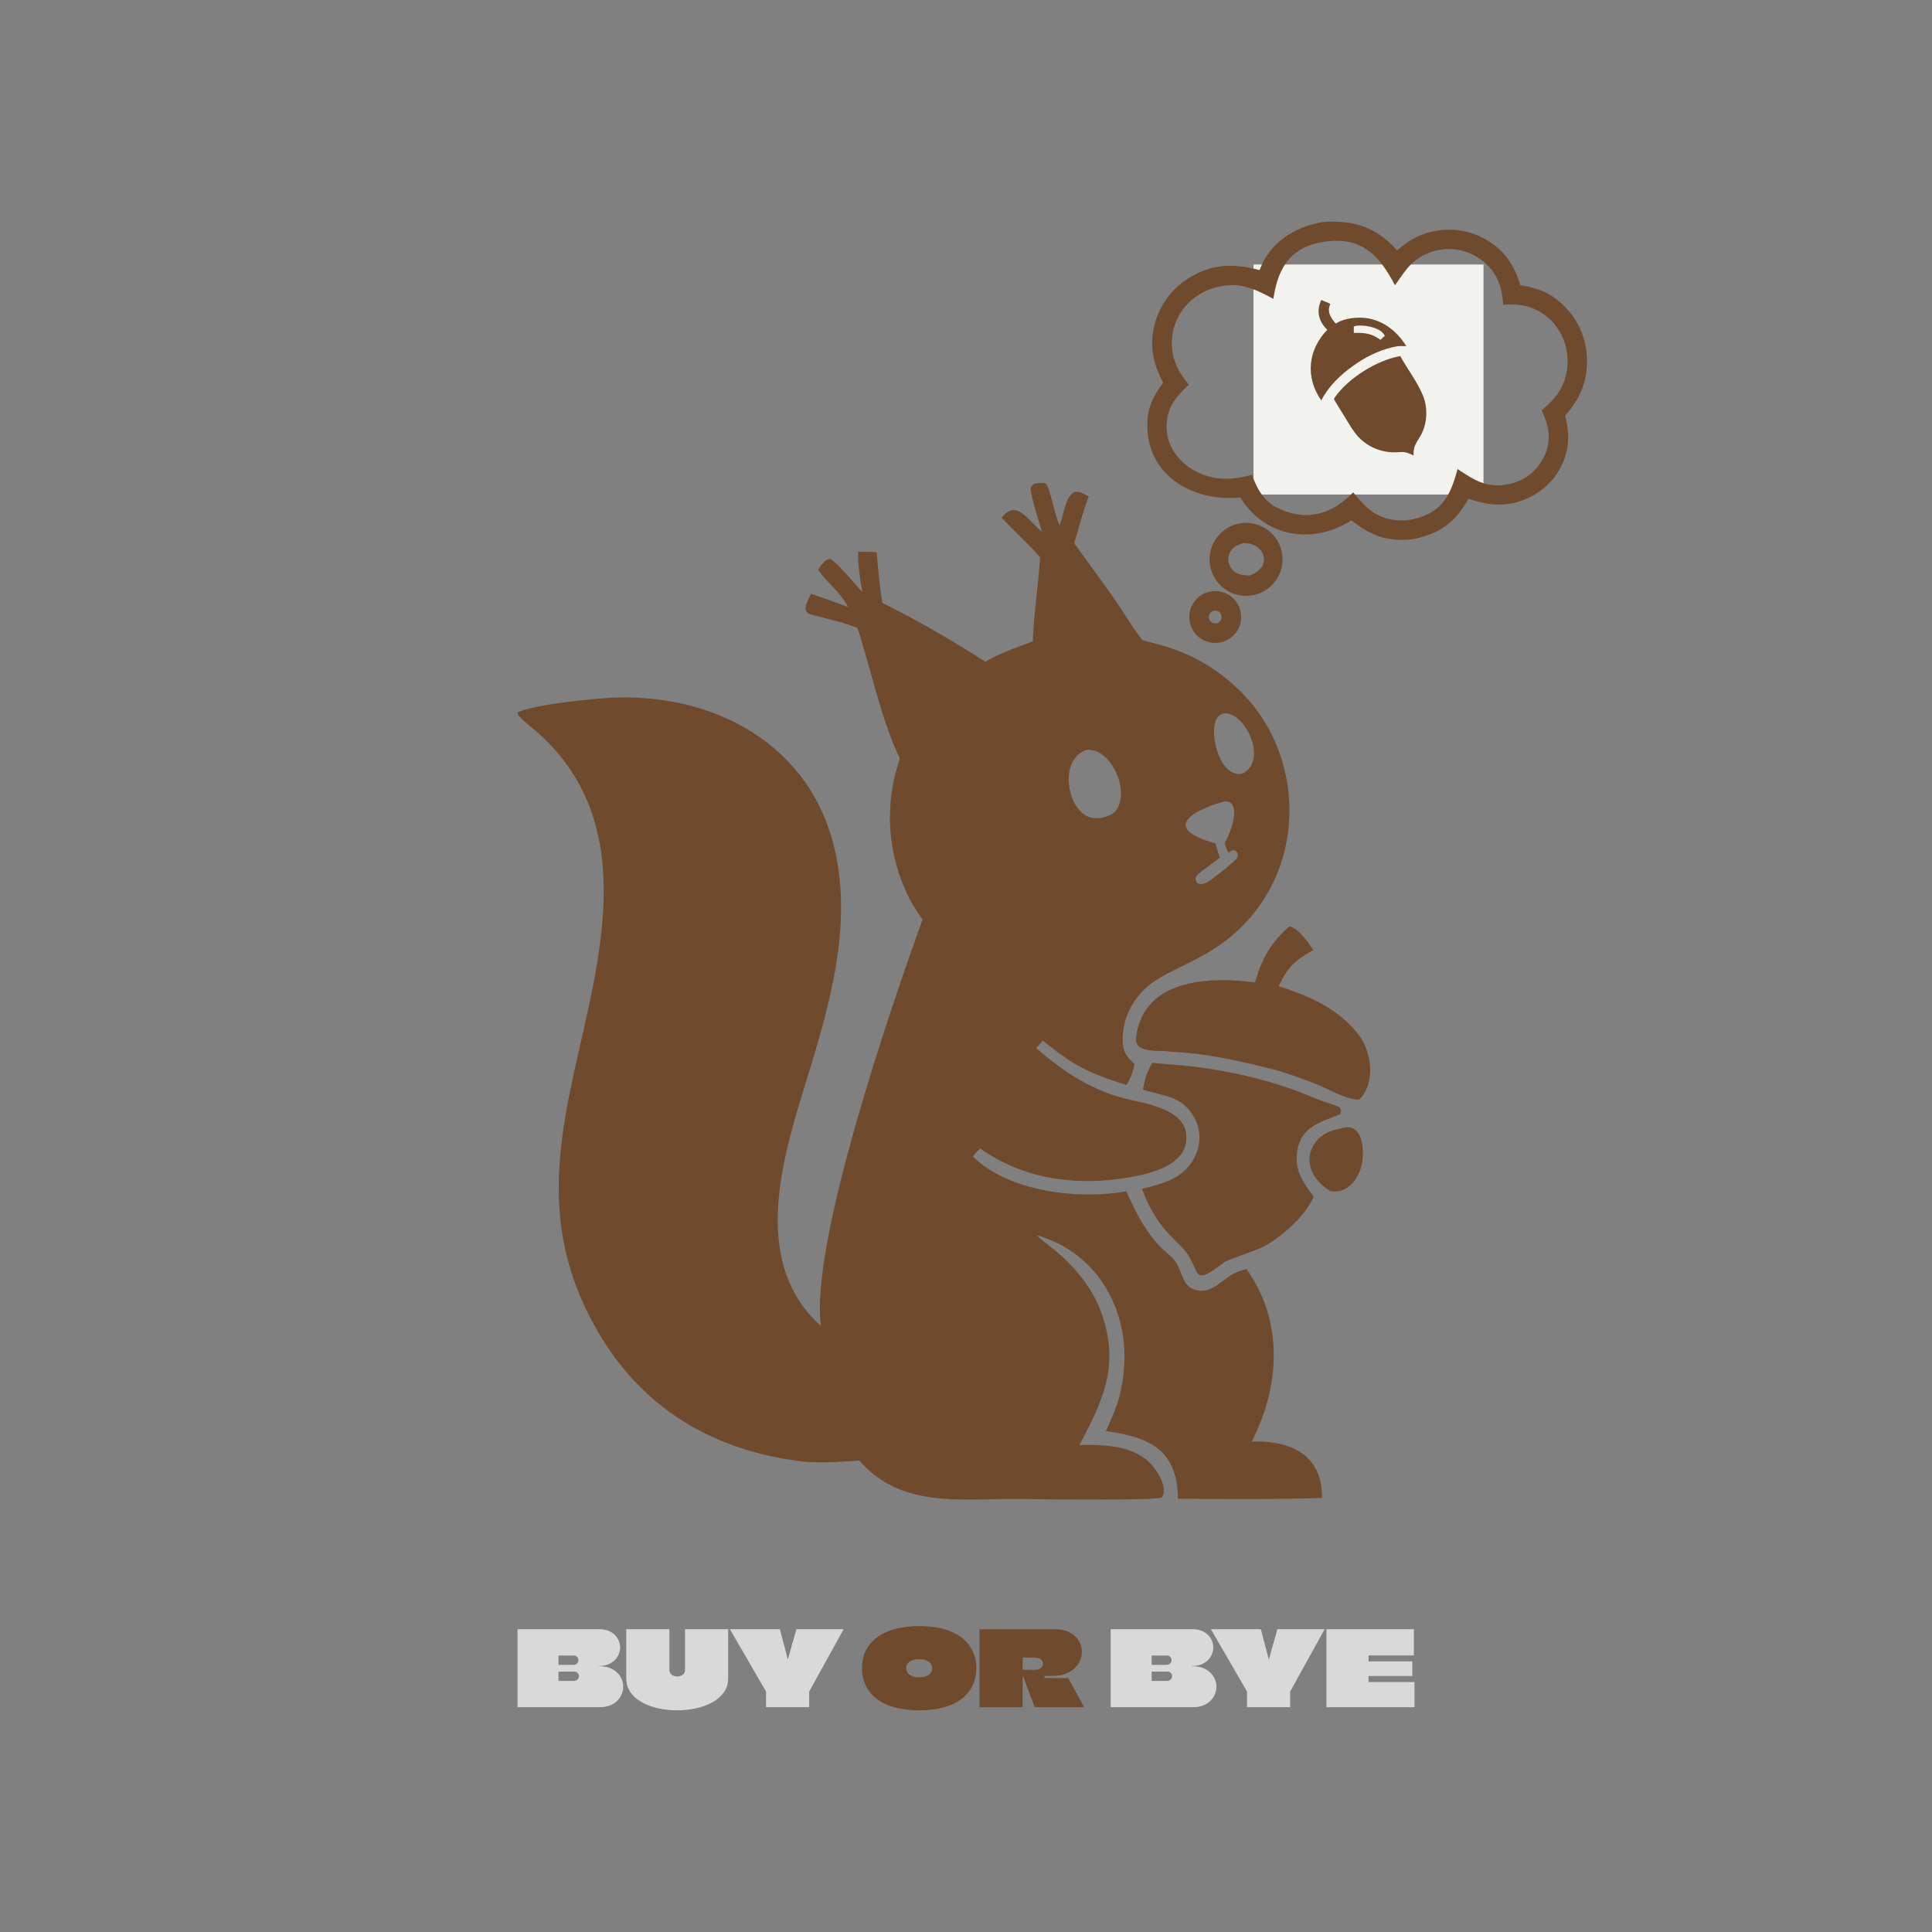 <svg width="672" height="672" viewBox="0 0 672 672" fill="none" xmlns="http://www.w3.org/2000/svg">
<rect x="0" y="0" width="672" height="672" fill="#808080" stroke="none"/>
<rect width="80" height="80" transform="translate(436 92)" fill="#F2F2EE"/>
<path d="M461.68 114.714C458.641 111.787 457.737 108.186 459.603 104.31C460.322 104.728 462.02 105.234 462.724 105.764C461.433 108.435 462.893 110.562 464.6 112.554C467.224 110.875 470.752 110.38 473.775 110.513C479.71 110.776 484.902 114.23 488.224 119.024C488.505 119.43 488.815 119.957 489.149 120.319L489.191 120.363C488.019 120.429 486.968 120.283 485.768 120.493C481.068 121.313 476.286 123.48 472.318 126.09C467.834 129.088 463.606 132.678 460.716 137.289C460.494 137.644 459.678 138.942 459.603 139.297C453.896 131.264 454.947 121.568 461.68 114.714ZM470.89 113.572V115.8C474.864 115.704 476.892 115.93 480.2 118.2L480.8 117.6C480.8 117.6 481.4 117 481.703 116.879C480.256 113.365 472.49 112.72 470.89 113.572Z" fill="#704A2D"/>
<path d="M463.985 138.762C464.098 138.504 464.207 138.325 464.371 138.094C469.1 131.449 478.891 125.326 486.868 123.89C486.921 123.884 487.054 123.854 487.087 123.914C489.559 128.448 493.039 132.874 494.971 137.659C496.754 142.074 496.434 147.645 494.001 151.732C492.528 154.206 491.565 155.279 491.674 158.427C490.344 157.757 488.806 157.096 487.299 157.238C483.443 157.601 480.044 157.027 476.579 155.174C472.864 152.986 471.406 150.948 469.19 147.392L464.949 140.475C464.653 139.997 464.151 139.264 463.985 138.762Z" fill="#704A2D"/>
<path d="M359.769 168.233C361.335 168.038 362.205 167.817 363.762 168.174C364.987 169.002 366.962 179.21 368.34 182.277L368.549 182.735C370.065 179.309 370.287 173.138 373.501 171.306C374.948 170.483 377.271 171.933 378.683 172.665C376.851 177.448 375.123 183.906 373.644 188.932C378.535 195.809 383.706 202.606 388.498 209.633C391.161 213.537 394.474 219.181 397.335 222.598C398.421 223.006 400.065 223.381 401.224 223.679C413.288 226.784 422.632 231.749 431.5 240.5C456.836 265.5 454.794 311.979 419 332C409.279 337.437 402.02 339.606 396.938 345.287C392.689 349.956 390.388 355.755 390.475 362.095C390.527 365.911 392.062 367.69 394.613 370.121C393.901 373.195 393.456 374.709 391.796 377.397C378.126 373.04 373.771 370.827 362.712 361.961C361.955 362.76 361.132 363.74 360.392 364.577C370.594 373.243 380.135 379.681 393.422 382.619C399.699 384.006 411.157 386.206 412.454 393.678C414.425 405.027 400.45 408.226 392.195 409.611C374.34 412.607 355.916 410.168 340.945 399.469C340.015 400.291 339.196 401.3 338.378 402.242C350.927 414.593 375.031 417.321 391.729 414.388C394.981 421.369 397.747 427.269 403.015 433.094C404.837 435.109 407.281 436.685 408.872 438.796C410.677 441.19 411.409 446.687 414.477 448.139C420.609 451.042 424.145 445.735 428.993 443.061C430.43 442.269 432.062 441.814 433.537 441.37C446.574 459.703 445.235 482.028 435.421 501.376C435.751 501.365 436.082 501.358 436.412 501.356C449.309 501.255 460.005 506.193 459.833 521.026C443.983 521.543 425.649 521.449 409.721 521.284C409.538 504.27 399.758 499.785 384.677 497.795C386.357 494.017 388.394 489.523 389.392 485.558C392.557 472.976 391.536 459.72 384.936 448.439C379.607 439.179 370.813 432.418 360.494 429.647C363.006 431.926 366.065 434.032 368.587 436.288C375.742 442.685 381.257 450.058 383.998 459.357C389.07 476.562 383.014 488.133 375.468 502.605C383.416 502.528 391.515 502.529 398.25 507.337C401.377 509.569 406.785 517.074 404.073 520.905C401.433 521.919 363.448 521.577 358.416 521.417C336.755 520.73 314.496 525.845 298.912 508.04C292.206 508.447 286.948 508.825 280.245 508.479C243.651 504.392 216.712 485.429 202.025 451.374C181.823 404.53 207.603 362.374 209.852 315.384C211.029 290.769 204.718 269.579 185.296 253.325C184.089 252.305 179.881 249.25 180.003 247.777C186.279 245.084 202.137 243.523 209.169 242.926C244.346 239.934 279.567 256.222 289.539 292.338C297.638 321.686 287.75 352.29 279.087 380.427C271.176 406.121 262.044 440.309 285.55 461.196C281.575 432.615 310.245 349.21 320.879 319.876C319.062 317.249 317.259 314.507 315.855 311.639C308.578 296.743 307.545 279.561 312.985 263.9C306.372 249.843 303.013 233.052 298.275 218.445C292.937 216.256 287.386 215.244 281.865 213.672C278.592 212.739 281.099 208.494 282.095 206.557C286.087 207.803 290.878 209.695 294.948 211.109C291.903 205.396 288.183 203.305 284.574 198.21C284.966 197.567 285.393 196.948 285.855 196.353C286.765 195.167 287.252 194.612 288.774 194.42C291.21 195.579 297.529 203.394 299.964 206.027C299.152 200.894 298.357 197.172 298.5 191.95C300.599 191.893 302.811 191.981 304.922 192.03C305.427 198.312 305.926 203.446 306.913 209.675C319.217 215.869 331.181 222.716 342.752 230.19C346.958 227.467 354.305 224.969 359.235 223.086C359.61 212.783 361.176 203.72 361.763 193.798C357.808 189.314 352.674 184.641 348.388 180.07C353.619 173.543 357.194 180.606 362.367 184.916C361.358 180.741 358.819 174.151 358.504 169.924C358.448 169.163 359.223 168.678 359.769 168.233ZM425.966 293.089C428.044 290.136 432.469 277.818 425.497 278.823C413.253 282.474 404.737 288.275 422.769 293.379C423.278 295.328 423.594 296.376 424.325 298.257C421.739 300.273 417.069 303.624 416.396 304.442C415.724 305.26 415.759 305.72 416.175 306.809C418.121 308.922 421.753 305.611 423.524 304.261C425.345 302.874 429.854 299.265 430.36 298.257C430.864 297.249 430.232 295.942 429.358 295.746C428.589 295.574 427.656 296.378 427.221 296.595C427.221 296.131 426.405 295.184 425.966 293.089ZM388.635 281.254C392.757 274.17 386.159 259.997 377.899 260.833C369.273 263.729 370.524 277.801 376.548 282.893C378.483 284.529 381.198 284.973 383.661 284.353C386.125 283.734 387.696 282.867 388.635 281.254ZM432.865 268.686C441.071 263.46 432.335 246.64 425.362 248.248C419.795 249.532 422.388 264.576 427.854 268.185C429.234 269.097 431.211 269.74 432.865 268.686Z" fill="#704A2D"/>
<path d="M460.19 77.221C470.897 76.517 478.645 78.879 485.936 87.074C489.295 84.26 491.908 82.435 496.161 81.085C502.767 79.008 509.929 79.654 516.057 82.879C522.884 86.495 526.633 91.957 528.8 99.18C534.546 100.123 538.77 101.615 543.204 105.604C548.486 110.386 551.637 117.081 551.957 124.199C552.373 132.272 549.726 138.628 544.4 144.529C545.722 149.83 546.007 154.208 544.176 159.467C542.004 165.564 537.45 170.518 531.557 173.195C524.462 176.491 517.943 176.001 510.794 173.444C506.165 181.801 500.752 185.635 491.442 187.557C482.431 188.469 477.03 186.478 470.046 180.984C456.678 189.57 439.929 186.913 431.424 173.049C414.203 174.748 397.401 164.532 399.202 145.164C399.631 140.551 401.87 136.801 404.576 133.118C401.038 126.467 399.661 120.011 401.675 112.56C403.58 105.592 408.191 99.674 414.482 96.122C422.358 91.627 429.649 91.688 438.119 93.952C441.665 84.297 450.361 78.802 460.19 77.221ZM485.223 99.222C480.047 89.456 474.4 82.74 462.183 83.875C449.743 85.185 444.626 92.067 442.915 103.957C435.921 100.136 430.379 97.703 422.184 100.152C416.958 101.685 412.553 105.225 409.933 109.999C407.464 114.633 406.928 120.056 408.444 125.084C409.59 128.825 411.232 130.8 413.511 133.842C409.256 137.724 406.152 141.333 405.788 147.446C405.132 158.479 415.615 166.368 425.867 166.509C429.474 166.568 432.04 166.035 435.474 165.17C437.486 170.726 439.958 174.872 445.604 177.263C455.452 181.432 463.725 178.419 470.673 171.262C474.774 176.291 478.401 180.171 485.422 180.909C486.881 181.05 488.35 181.053 489.81 180.919C500.864 179.07 504.372 173.207 506.965 163.14C512.808 167.011 517.189 169.95 524.793 168.398C529.547 167.449 533.689 164.553 536.213 160.413C539.829 154.493 539.159 148.678 536.206 142.768C541.314 138.449 544.567 134.396 545.168 127.394C545.657 121.891 543.887 116.426 540.265 112.255C536.913 108.469 532.178 106.193 527.129 105.941C525.751 105.875 524.261 105.927 522.879 105.973C522.343 99.835 520.98 95.178 516.039 91.017C512.114 87.718 507.008 86.173 501.912 86.743C496.92 87.262 492.345 89.762 489.212 93.681C487.869 95.38 486.47 97.437 485.223 99.222Z" fill="#704A2D"/>
<path d="M400.804 369.661C405.491 370.215 410.37 370.395 415.132 370.99C429.344 372.763 443.459 376.087 456.663 381.697C459.416 382.866 462.47 383.775 465.281 384.808C466.083 385.102 466.24 385.767 466.46 386.422C466.37 386.796 466.28 387.17 466.19 387.545C459.421 390.306 452.477 391.768 451.189 400.485C450.215 407.079 453.212 411.158 456.933 416.268L456.796 416.565C453.767 423.292 445.718 430.268 439.277 433.727C436.846 434.919 426.75 438.353 426.131 438.829C412.971 448.943 418.695 441.094 410.618 433.329C404.133 427.094 400.89 422.991 397.188 413.525C400.701 412.688 403.679 411.898 407.063 410.424C415.35 406.81 419.907 397.198 415.474 388.84C411.426 381.206 404.876 381.319 397.573 379.059C398.112 375.294 398.936 372.905 400.804 369.661Z" fill="#704A2D"/>
<path d="M448.485 322.182C451.893 323 454.765 327.632 456.81 330.452C450.546 333.952 447.718 336.545 444.777 343.009C455.291 346.442 465.202 350.508 472.595 359.935C476.94 365.474 478.641 376.309 472.987 382.236C471.968 383.305 465.387 380.596 463.816 379.819C457.666 376.776 451.497 374.617 444.94 372.497C432.348 369.239 420.214 366.405 407.157 365.816C403.326 365.053 394.38 366.816 395.171 360.674C397.766 340.543 420.3 339.61 436.542 341.709C438.894 333.243 442.052 327.916 448.485 322.182Z" fill="#704A2D"/>
<path d="M430.618 182.182C437.426 180.644 444.198 184.891 445.777 191.69C447.357 198.488 443.15 205.287 436.361 206.907C429.514 208.542 422.645 204.291 421.052 197.434C419.459 190.577 423.751 183.733 430.618 182.182ZM432.287 188.943C430.299 189.577 428.714 190.269 427.747 192.285C427.145 193.521 427.07 194.947 427.54 196.239C428.657 199.359 431.497 200.239 434.512 200.172C442.911 197.487 440.093 188.527 432.287 188.943Z" fill="#704A2D"/>
<path d="M468.122 392.136C474.17 391.47 474.518 400.329 473.767 404.456C472.791 409.82 468.828 415.458 462.684 414.287C459.36 412.214 456.341 409.094 455.625 405.11C455.163 402.467 455.791 399.749 457.366 397.577C460.123 393.697 463.851 392.971 468.122 392.136Z" fill="#704A2D"/>
<path d="M421.751 205.635C426.684 205.123 431.106 208.689 431.651 213.619C432.197 218.548 428.661 222.994 423.735 223.572C418.763 224.156 414.266 220.579 413.715 215.603C413.164 210.627 416.771 206.153 421.751 205.635ZM424.657 213.569C424.088 212.492 422.759 212.072 421.675 212.626C420.959 212.991 420.496 213.714 420.462 214.516C420.428 215.319 420.829 216.077 421.512 216.502C422.194 216.926 423.052 216.95 423.757 216.564C424.825 215.98 425.226 214.646 424.657 213.569Z" fill="#704A2D"/>
<path d="M414.783 566.688C416.398 566.688 417.737 567.001 418.797 567.628C419.858 568.231 420.654 569.014 421.184 569.979C421.739 570.943 422.015 571.956 422.015 573.017C422.015 574.077 421.739 575.114 421.184 576.127C420.63 577.115 419.785 577.923 418.652 578.55C417.543 579.177 416.145 579.49 414.458 579.49C414.458 579.49 414.445 579.49 414.421 579.49V579.526H414.458C416.41 579.526 418.025 579.876 419.303 580.575C420.581 581.274 421.534 582.166 422.161 583.251C422.787 584.336 423.1 585.481 423.1 586.687C423.1 587.579 422.92 588.447 422.558 589.291C422.221 590.135 421.702 590.906 421.003 591.605C420.304 592.281 419.436 592.823 418.399 593.232C417.362 593.618 416.157 593.812 414.783 593.812H386.321V566.688H414.783ZM438.554 566.688C438.868 567.845 439.169 569.003 439.458 570.16C439.772 571.317 440.086 572.475 440.399 573.632C440.712 574.789 441.014 575.946 441.303 577.104V577.14H441.339C441.363 577.116 441.375 577.104 441.375 577.104C441.617 576.236 441.857 575.367 442.098 574.499C442.339 573.631 442.581 572.763 442.822 571.896C443.087 571.028 443.34 570.16 443.582 569.292C443.823 568.424 444.063 567.555 444.304 566.688H460.723C459.397 569.098 458.072 571.51 456.746 573.921C455.42 576.332 454.081 578.742 452.731 581.153C451.405 583.564 450.078 585.976 448.752 588.387V593.812H433.745V588.351C432.901 586.904 432.057 585.457 431.213 584.011C430.394 582.564 429.561 581.117 428.717 579.671C427.898 578.224 427.066 576.79 426.222 575.367C425.378 573.921 424.535 572.474 423.691 571.027C422.871 569.581 422.04 568.134 421.196 566.688H438.554ZM491.784 575.802H476.016V577.862H491.241V582.962H476.016V585.06H492V593.812H461.37V566.688H491.784V575.802ZM400.57 581.461V584.68H405.742C406.392 584.68 406.875 584.511 407.188 584.174C407.525 583.836 407.695 583.45 407.695 583.017C407.695 582.8 407.659 582.606 407.586 582.438C407.514 582.245 407.405 582.076 407.26 581.932C407.14 581.763 406.971 581.642 406.754 581.569C406.562 581.473 406.332 581.425 406.067 581.425H400.606C400.605 581.425 400.593 581.437 400.57 581.461ZM400.606 575.838C400.582 575.838 400.57 575.85 400.57 575.874V579.093H405.561C405.995 579.093 406.357 579.02 406.646 578.875C406.935 578.706 407.152 578.502 407.296 578.261C407.441 577.996 407.513 577.718 407.513 577.429C407.513 577.019 407.369 576.657 407.08 576.344C406.814 576.006 406.417 575.838 405.886 575.838H400.606Z" fill="#D9D9D9"/>
<path d="M319.712 565.604C324.148 565.604 327.837 566.231 330.779 567.484C333.72 568.738 335.926 570.461 337.397 572.655C338.868 574.849 339.603 577.369 339.603 580.214C339.603 581.757 339.374 583.252 338.916 584.698C338.457 586.121 337.734 587.459 336.746 588.713C335.757 589.942 334.48 591.028 332.913 591.968C331.346 592.884 329.465 593.594 327.271 594.101C325.101 594.631 322.581 594.896 319.712 594.896C317.663 594.896 315.783 594.752 314.071 594.463C312.383 594.198 310.852 593.824 309.478 593.342C308.104 592.835 306.886 592.232 305.825 591.533C304.788 590.834 303.884 590.062 303.113 589.219C302.365 588.351 301.738 587.435 301.232 586.471C300.75 585.506 300.388 584.493 300.147 583.433C299.93 582.372 299.822 581.299 299.822 580.214C299.822 578.791 300.002 577.441 300.364 576.163C300.75 574.885 301.305 573.704 302.028 572.619C302.775 571.534 303.691 570.57 304.776 569.727C305.885 568.859 307.175 568.123 308.646 567.521C310.117 566.894 311.768 566.423 313.6 566.109C315.457 565.772 317.494 565.604 319.712 565.604ZM366.838 566.688C368.96 566.688 370.72 567.074 372.119 567.846C373.517 568.593 374.566 569.569 375.265 570.774C375.964 571.956 376.314 573.21 376.314 574.536C376.314 575.91 375.928 577.248 375.157 578.55C374.409 579.828 373.264 580.877 371.721 581.696C370.202 582.516 368.297 582.926 366.006 582.926H363.331V583.664H371.54L377.109 593.812H359.931C359.473 592.582 359.003 591.352 358.521 590.122C358.063 588.893 357.592 587.663 357.11 586.434C356.808 585.623 356.21 583.974 355.7 582.592V593.812H340.692V566.688H366.838ZM319.749 577.104C318.905 577.104 318.181 577.201 317.579 577.394C317 577.562 316.53 577.803 316.168 578.116C315.831 578.406 315.577 578.743 315.409 579.129C315.264 579.491 315.192 579.864 315.192 580.25C315.192 580.756 315.336 581.25 315.625 581.732C315.915 582.214 316.397 582.612 317.072 582.926C317.747 583.239 318.639 583.396 319.749 583.396C320.399 583.396 320.966 583.336 321.448 583.216C321.954 583.095 322.376 582.938 322.713 582.745C323.075 582.528 323.365 582.288 323.582 582.022C323.823 581.733 323.992 581.444 324.088 581.154C324.185 580.841 324.233 580.527 324.233 580.214C324.233 579.852 324.149 579.491 323.98 579.129C323.835 578.767 323.594 578.442 323.256 578.152C322.919 577.839 322.461 577.586 321.882 577.394C321.304 577.201 320.592 577.104 319.749 577.104ZM355.736 576.588H355.7V580.814H359.895C360.377 580.814 360.799 580.819 361.161 580.675C361.546 580.53 361.86 580.337 362.101 580.096C362.342 579.855 362.523 579.59 362.643 579.301C362.764 578.987 362.772 578.868 362.772 578.555C362.772 578.121 362.617 577.812 362.359 577.424C362.103 577.04 361.481 576.863 361.468 576.859C361.468 576.859 360.664 576.552 359.895 576.552H355.772L355.736 576.588Z" fill="#704A2D"/>
<path d="M232.833 580.937C232.833 581.298 232.906 581.612 233.05 581.877C233.219 582.142 233.424 582.372 233.665 582.564C233.93 582.733 234.219 582.865 234.533 582.962C234.87 583.058 235.208 583.106 235.545 583.106C236.245 583.106 236.872 582.926 237.426 582.564C237.981 582.203 238.258 581.672 238.258 580.973V566.688H253.266V583.794C253.266 585.65 252.76 587.278 251.748 588.676C250.759 590.05 249.421 591.207 247.733 592.147C246.045 593.064 244.141 593.751 242.019 594.209C239.922 594.667 237.763 594.896 235.545 594.896C233.785 594.896 232.037 594.751 230.301 594.462C228.59 594.173 226.974 593.727 225.456 593.124C223.961 592.521 222.635 591.786 221.478 590.918C220.345 590.026 219.452 588.989 218.801 587.808C218.15 586.602 217.825 585.264 217.825 583.794V566.688H232.833V580.937ZM208.461 566.688C210.077 566.688 211.415 567.001 212.476 567.628C213.537 568.231 214.332 569.014 214.863 569.979C215.417 570.943 215.695 571.956 215.695 573.017C215.695 574.077 215.417 575.114 214.863 576.127C214.308 577.115 213.465 577.923 212.332 578.55C211.223 579.177 209.824 579.49 208.136 579.49H208.1V579.526H208.136C210.089 579.526 211.704 579.876 212.982 580.575C214.26 581.274 215.213 582.166 215.839 583.251C216.466 584.336 216.78 585.481 216.78 586.687C216.78 587.579 216.598 588.447 216.237 589.291C215.899 590.135 215.381 590.906 214.682 591.605C213.983 592.28 213.115 592.823 212.079 593.232C211.042 593.618 209.836 593.812 208.461 593.812H180V566.688H208.461ZM271.258 566.688C271.572 567.845 271.873 569.003 272.163 570.16C272.476 571.317 272.79 572.475 273.103 573.632C273.416 574.789 273.718 575.946 274.007 577.104V577.14H274.043C274.068 577.116 274.08 577.104 274.08 577.104C274.321 576.236 274.561 575.367 274.802 574.499C275.043 573.631 275.285 572.763 275.526 571.896C275.791 571.028 276.045 570.16 276.286 569.292C276.527 568.424 276.767 567.555 277.008 566.688H293.427C292.101 569.098 290.776 571.51 289.45 573.921C288.124 576.332 286.785 578.742 285.435 581.153C284.109 583.564 282.783 585.976 281.457 588.387V593.812H266.449V588.351C265.605 586.904 264.761 585.457 263.917 584.011C263.098 582.564 262.265 581.117 261.421 579.671C260.602 578.224 259.77 576.79 258.926 575.367C258.082 573.921 257.239 572.474 256.395 571.027C255.575 569.581 254.744 568.134 253.9 566.688H271.258ZM194.25 581.461V584.68H199.42C200.071 584.68 200.554 584.511 200.868 584.174C201.205 583.836 201.373 583.45 201.374 583.017C201.374 582.8 201.337 582.606 201.265 582.438C201.193 582.245 201.084 582.076 200.94 581.932C200.819 581.763 200.65 581.642 200.433 581.569C200.24 581.473 200.011 581.425 199.747 581.425H194.286C194.286 581.425 194.273 581.437 194.25 581.461ZM194.286 575.838C194.262 575.838 194.25 575.85 194.25 575.874V579.093H199.24C199.674 579.093 200.035 579.02 200.325 578.875C200.614 578.706 200.831 578.502 200.976 578.261C201.121 577.996 201.193 577.718 201.193 577.429C201.193 577.019 201.048 576.657 200.759 576.344C200.494 576.006 200.095 575.838 199.565 575.838H194.286Z" fill="#D9D9D9"/>
</svg>

